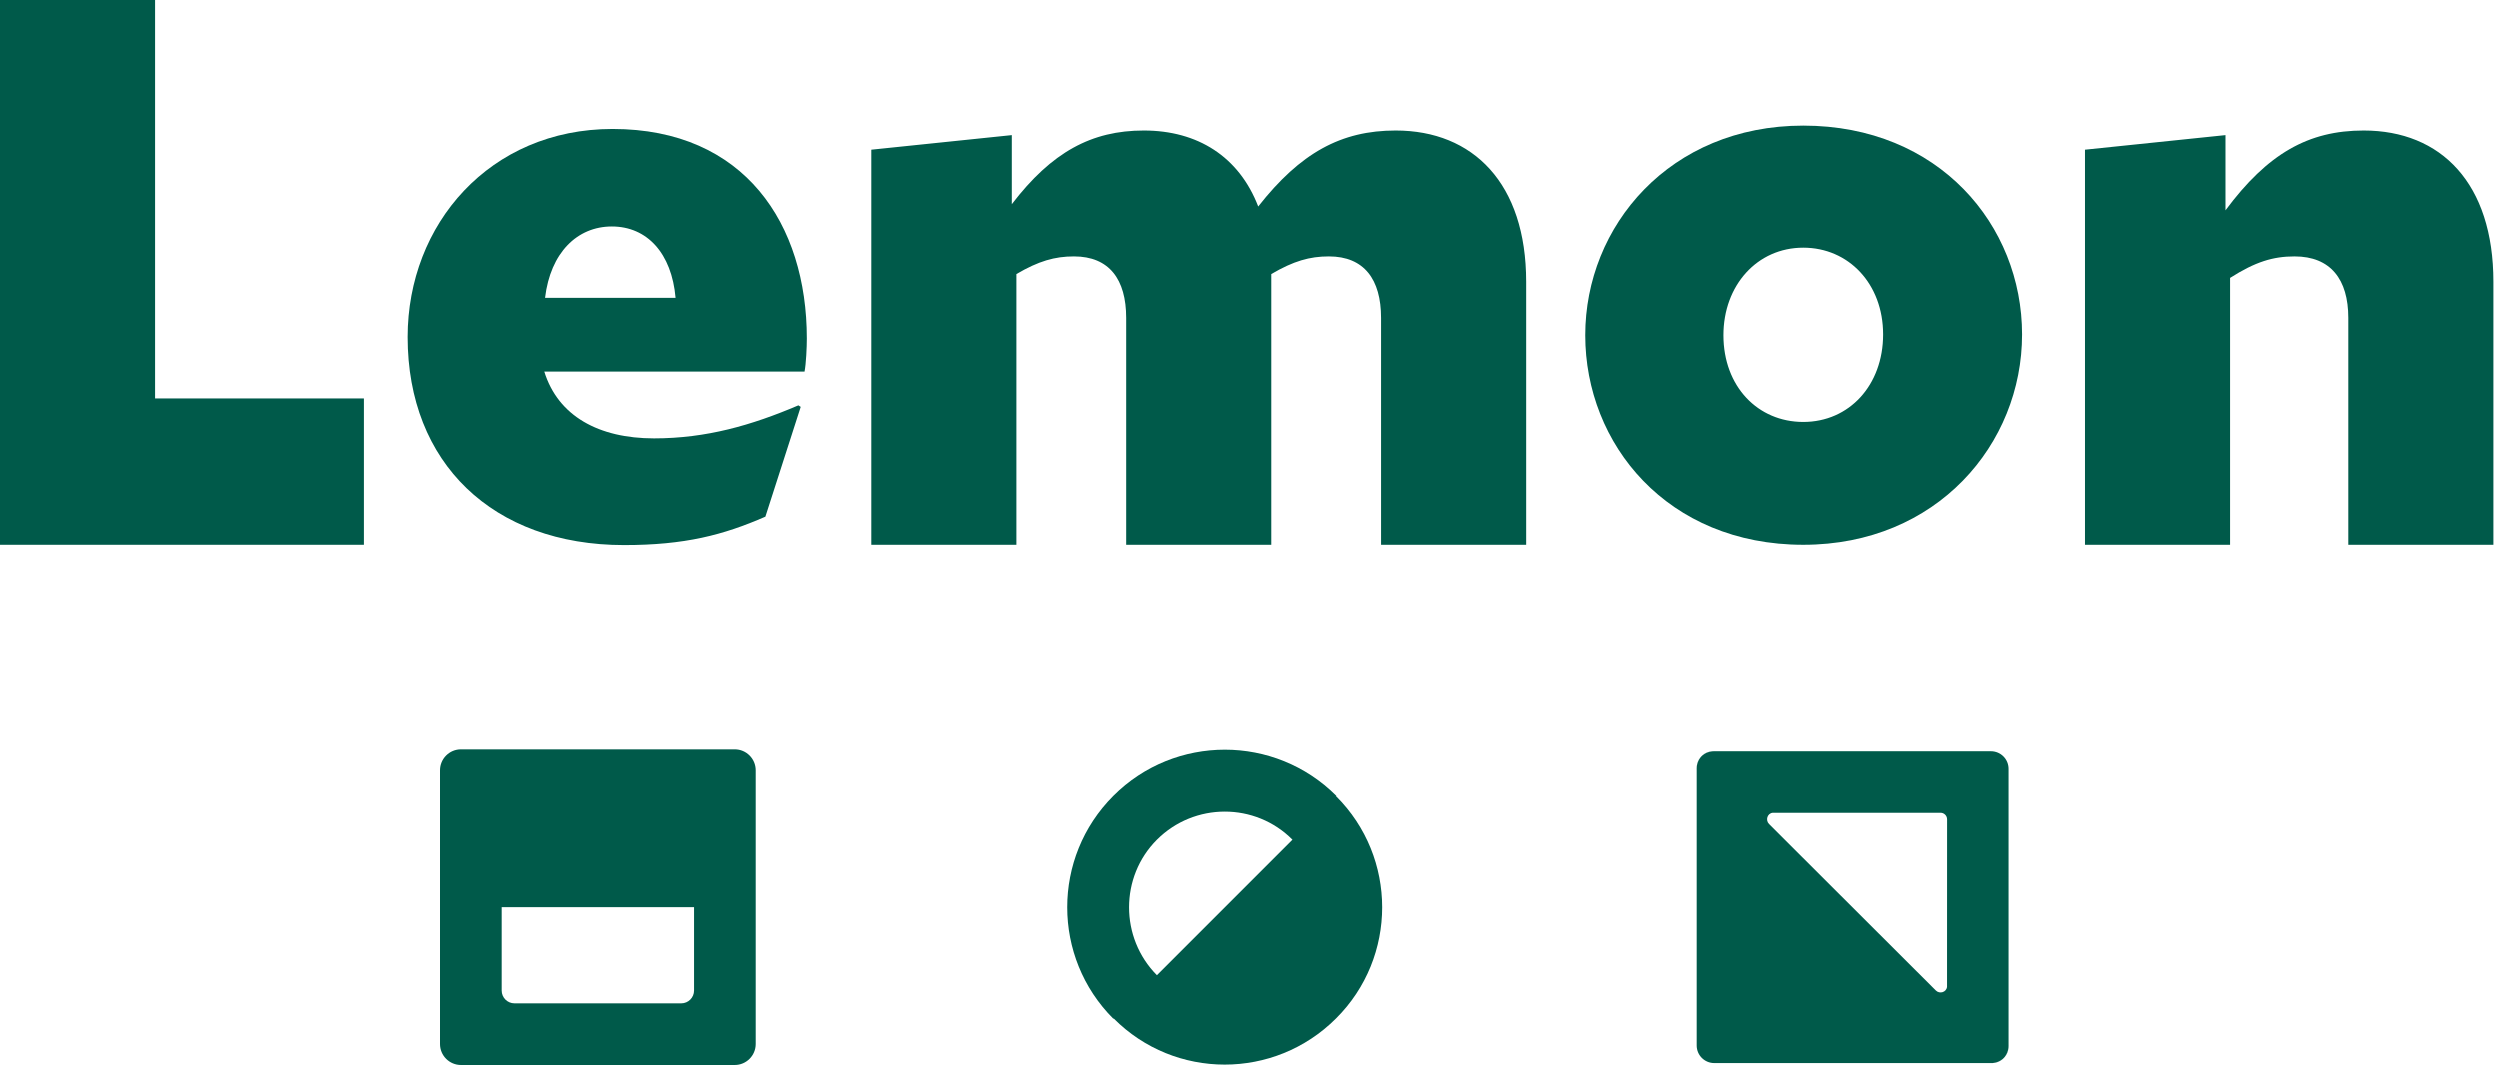 <?xml version="1.0" encoding="UTF-8"?>
<svg width="144px" height="62px" viewBox="0 0 144 62" version="1.1" xmlns="http://www.w3.org/2000/svg" xmlns:xlink="http://www.w3.org/1999/xlink">
    <!-- Generator: Sketch 62 (91390) - https://sketch.com -->
    <title>LOGO 01</title>
    <desc>Created with Sketch.</desc>
    <g id="Page-1" stroke="none" stroke-width="1" fill="none" fill-rule="evenodd">
        <g id="Lemon" transform="translate(-121, -574)" fill="#005A4A">
            <g id="LOGO-01" transform="translate(121, 574)">
                <path d="M66.639,56.172 C64.499,54.014 64.499,50.505 66.639,48.364 C68.797,46.207 72.306,46.207 74.446,48.364 L66.639,56.172 Z M76.955,45.855 L76.973,45.838 C73.429,42.294 67.674,42.294 64.13,45.838 C60.586,49.382 60.586,55.136 64.13,58.68 L64.148,58.663 C67.674,62.207 73.411,62.207 76.955,58.663 C80.499,55.136 80.499,49.382 76.955,45.855 L76.955,45.855 Z" id="Fill-319"></path>
                <path d="M115.693,60.243 C115.693,60.27 115.693,60.294 115.691,60.318 C115.695,60.272 115.695,60.226 115.693,60.18 L115.693,60.243 Z" id="Fill-321"></path>
                <path d="M114.828,61.229 C114.813,61.231 114.799,61.231 114.784,61.231 C114.988,61.212 115.182,61.137 115.339,61.013 C115.203,61.13 115.031,61.207 114.828,61.229" id="Fill-323"></path>
                <path d="M98.783,43.27 C98.742,43.268 98.698,43.268 98.657,43.272 C98.676,43.27 98.698,43.27 98.72,43.27 L98.783,43.27 Z" id="Fill-325"></path>
                <path d="M97.732,44.178 C97.732,44.178 97.732,44.15 97.734,44.135 C97.756,43.931 97.834,43.76 97.95,43.623 C97.826,43.782 97.751,43.975 97.732,44.178" id="Fill-327"></path>
                <path d="M115.69,60.325 C115.671,60.529 115.596,60.722 115.472,60.88 C115.588,60.745 115.666,60.572 115.688,60.37 C115.688,60.355 115.69,60.34 115.69,60.325 M114.765,61.231 C114.724,61.236 114.68,61.236 114.639,61.233 L114.702,61.233 C114.724,61.233 114.745,61.233 114.765,61.231 M98.594,43.276 C98.39,43.297 98.218,43.374 98.083,43.49 C98.24,43.367 98.434,43.292 98.637,43.273 C98.623,43.273 98.608,43.273 98.594,43.276 M97.731,44.197 C97.729,44.218 97.729,44.239 97.729,44.261 L97.729,44.324 C97.726,44.282 97.726,44.239 97.731,44.197" id="Fill-329"></path>
                <path d="M102.108,46.813 C102.123,46.812 111.772,46.812 111.772,46.812 C111.98,46.812 112.152,46.98 112.152,47.191 C112.152,47.191 112.152,56.825 112.149,56.84 C112.118,57.15 111.723,57.273 111.503,57.05 L101.897,47.461 C101.674,47.239 101.798,46.844 102.108,46.813 M98.744,61.233 L114.702,61.233 C114.724,61.233 114.746,61.233 114.765,61.231 L114.784,61.231 C114.988,61.212 115.182,61.136 115.339,61.014 C115.388,60.972 115.434,60.928 115.472,60.88 C115.596,60.722 115.671,60.529 115.69,60.325 L115.69,60.319 C115.693,60.294 115.693,60.27 115.693,60.243 L115.693,44.285 C115.693,43.724 115.24,43.27 114.678,43.27 L98.72,43.27 C98.698,43.27 98.676,43.27 98.657,43.273 C98.649,43.27 98.642,43.27 98.637,43.273 C98.434,43.292 98.24,43.367 98.083,43.49 C98.034,43.529 97.991,43.575 97.95,43.623 C97.826,43.782 97.751,43.974 97.732,44.178 L97.732,44.197 C97.729,44.218 97.729,44.239 97.729,44.261 L97.729,60.218 C97.729,60.781 98.182,61.233 98.744,61.233" id="Fill-331"></path>
                <path d="M39.239,57.792 L29.634,57.792 C29.227,57.792 28.897,57.462 28.897,57.054 L28.897,52.252 L39.977,52.252 L39.977,57.054 C39.977,57.462 39.647,57.792 39.239,57.792 M26.555,61.344 L42.318,61.344 C42.987,61.344 43.529,60.802 43.529,60.133 L43.529,44.37 C43.529,43.702 42.987,43.16 42.318,43.16 L26.555,43.16 C25.887,43.16 25.344,43.702 25.344,44.37 L25.344,60.133 C25.344,60.802 25.887,61.344 26.555,61.344" id="Fill-333"></path>
                <polygon id="Fill-335" points="1.19015908e-13 5.68434189e-14 8.933 5.68434189e-14 8.933 22.951 20.961 22.951 20.961 31.38 1.19015908e-13 31.38"></polygon>
                <path d="M31.395,17.158 L38.913,17.158 C38.691,14.593 37.277,13.046 35.242,13.046 C33.252,13.046 31.705,14.549 31.395,17.158 M35.949,31.397 C28.388,31.397 23.48,26.666 23.48,19.414 C23.48,12.913 28.211,7.429 35.286,7.429 C42.893,7.429 46.474,12.913 46.474,19.502 C46.474,19.988 46.43,20.961 46.342,21.403 L31.351,21.403 C32.146,23.968 34.491,25.251 37.674,25.251 C40.682,25.251 43.291,24.499 45.987,23.349 L46.121,23.437 L44.086,29.761 C41.655,30.822 39.444,31.397 35.949,31.397" id="Fill-337"></path>
                <path d="M58.544,15.787 L58.544,31.38 L50.187,31.38 L50.187,8.623 L58.28,7.783 L58.28,11.763 C60.579,8.756 62.878,7.518 65.885,7.518 C68.981,7.518 71.368,9.021 72.474,11.895 C74.906,8.8 77.25,7.518 80.39,7.518 C84.856,7.518 87.907,10.569 87.907,16.229 L87.907,31.38 L79.549,31.38 L79.549,18.308 C79.549,16.097 78.576,14.77 76.543,14.77 C75.437,14.77 74.508,15.035 73.226,15.787 L73.226,31.38 L64.868,31.38 L64.868,18.308 C64.868,16.097 63.895,14.77 61.861,14.77 C60.755,14.77 59.827,15.035 58.544,15.787" id="Fill-339"></path>
                <path d="M99.269,19.308 C99.269,22.27 101.259,24.305 103.868,24.305 C106.521,24.305 108.467,22.181 108.467,19.264 C108.467,16.345 106.477,14.267 103.868,14.267 C101.215,14.267 99.269,16.433 99.269,19.308 M103.868,7.236 C111.695,7.236 116.471,12.985 116.471,19.264 C116.471,25.587 111.562,31.38 103.868,31.38 C96.041,31.38 91.31,25.587 91.31,19.308 C91.31,13.028 96.173,7.236 103.868,7.236" id="Fill-341"></path>
                <path d="M128.452,16.008 L128.452,31.38 L120.095,31.38 L120.095,8.623 L128.188,7.783 L128.188,12.116 C130.619,8.844 132.963,7.518 136.147,7.518 C140.613,7.518 143.62,10.569 143.62,16.229 L143.62,31.38 L135.262,31.38 L135.262,18.308 C135.262,16.097 134.245,14.77 132.167,14.77 C130.928,14.77 129.912,15.079 128.452,16.008" id="Fill-343"></path>
            </g>
        </g>
    </g>
</svg>